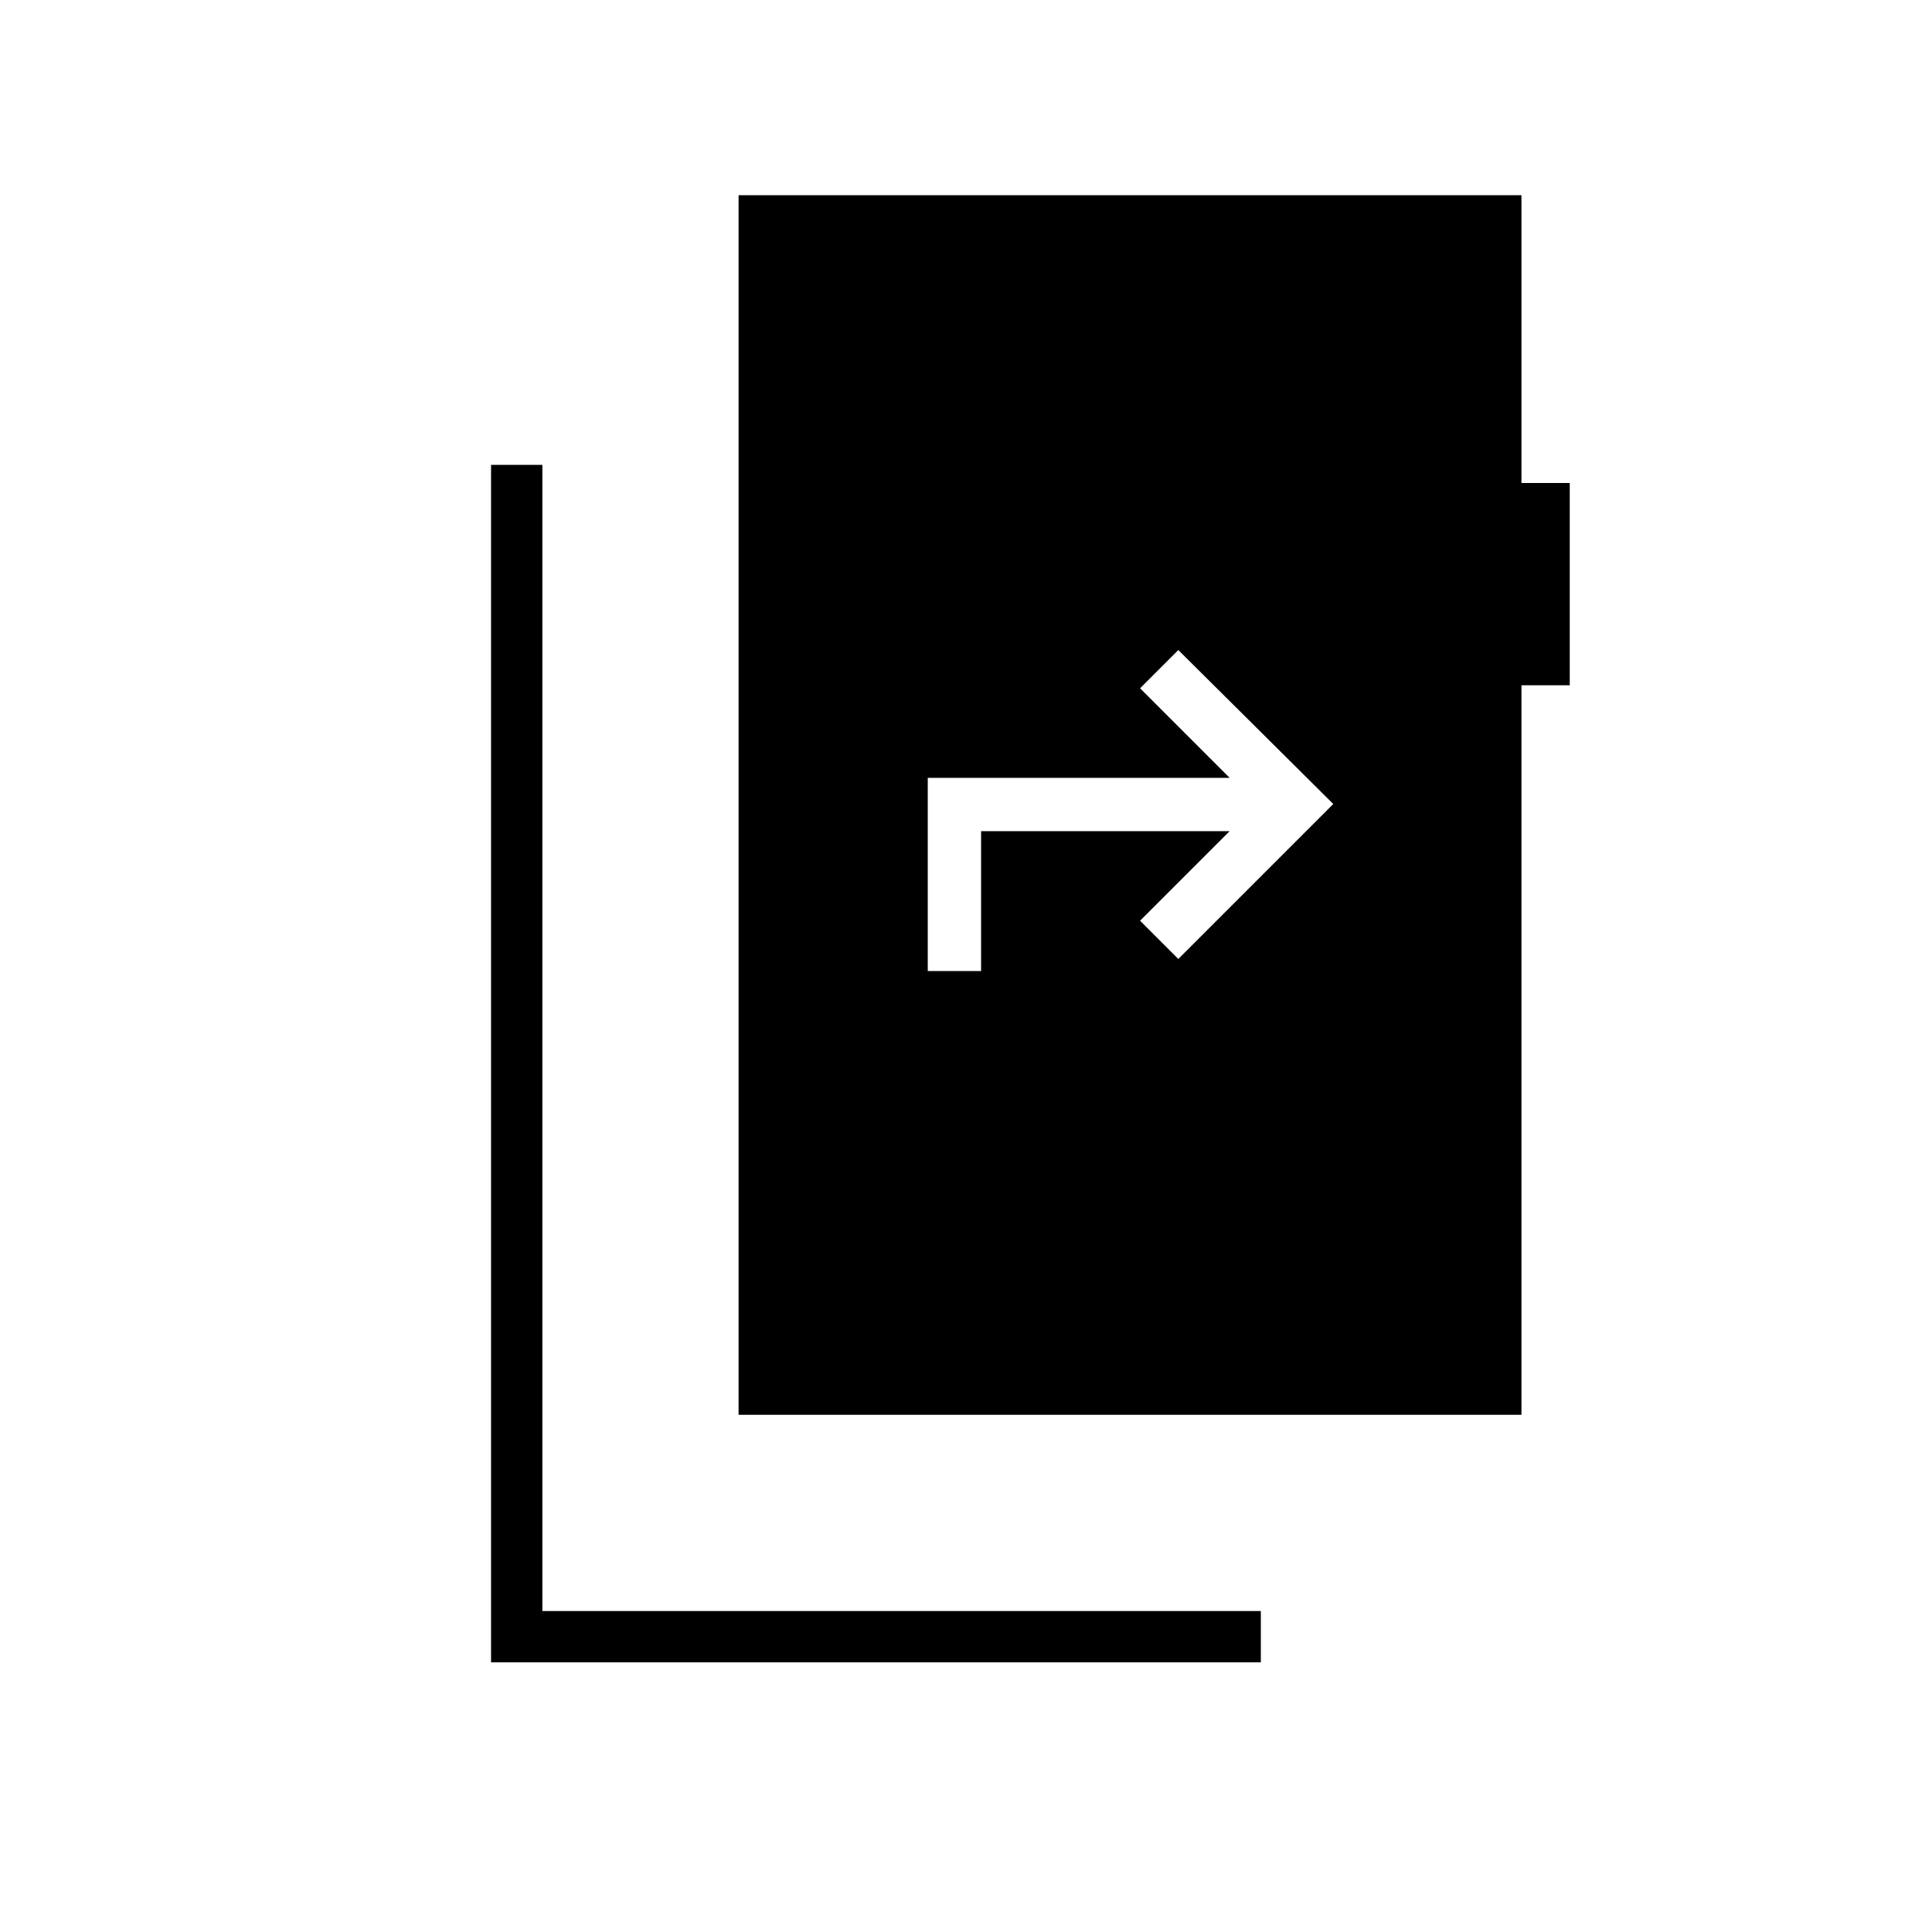 <svg xmlns="http://www.w3.org/2000/svg" height="24" viewBox="0 -960 960 960" width="24"><path d="M244-134v-595h25.5v569.5h357v25.5H244Zm123-123v-606h389v143h24v100.5h-24V-257H367Zm94-220.5h26.5V-547H611l-44.5 44.5 19 19 77-77-77-76.5-19 19 44.5 44.5H461v96Z"/></svg>
